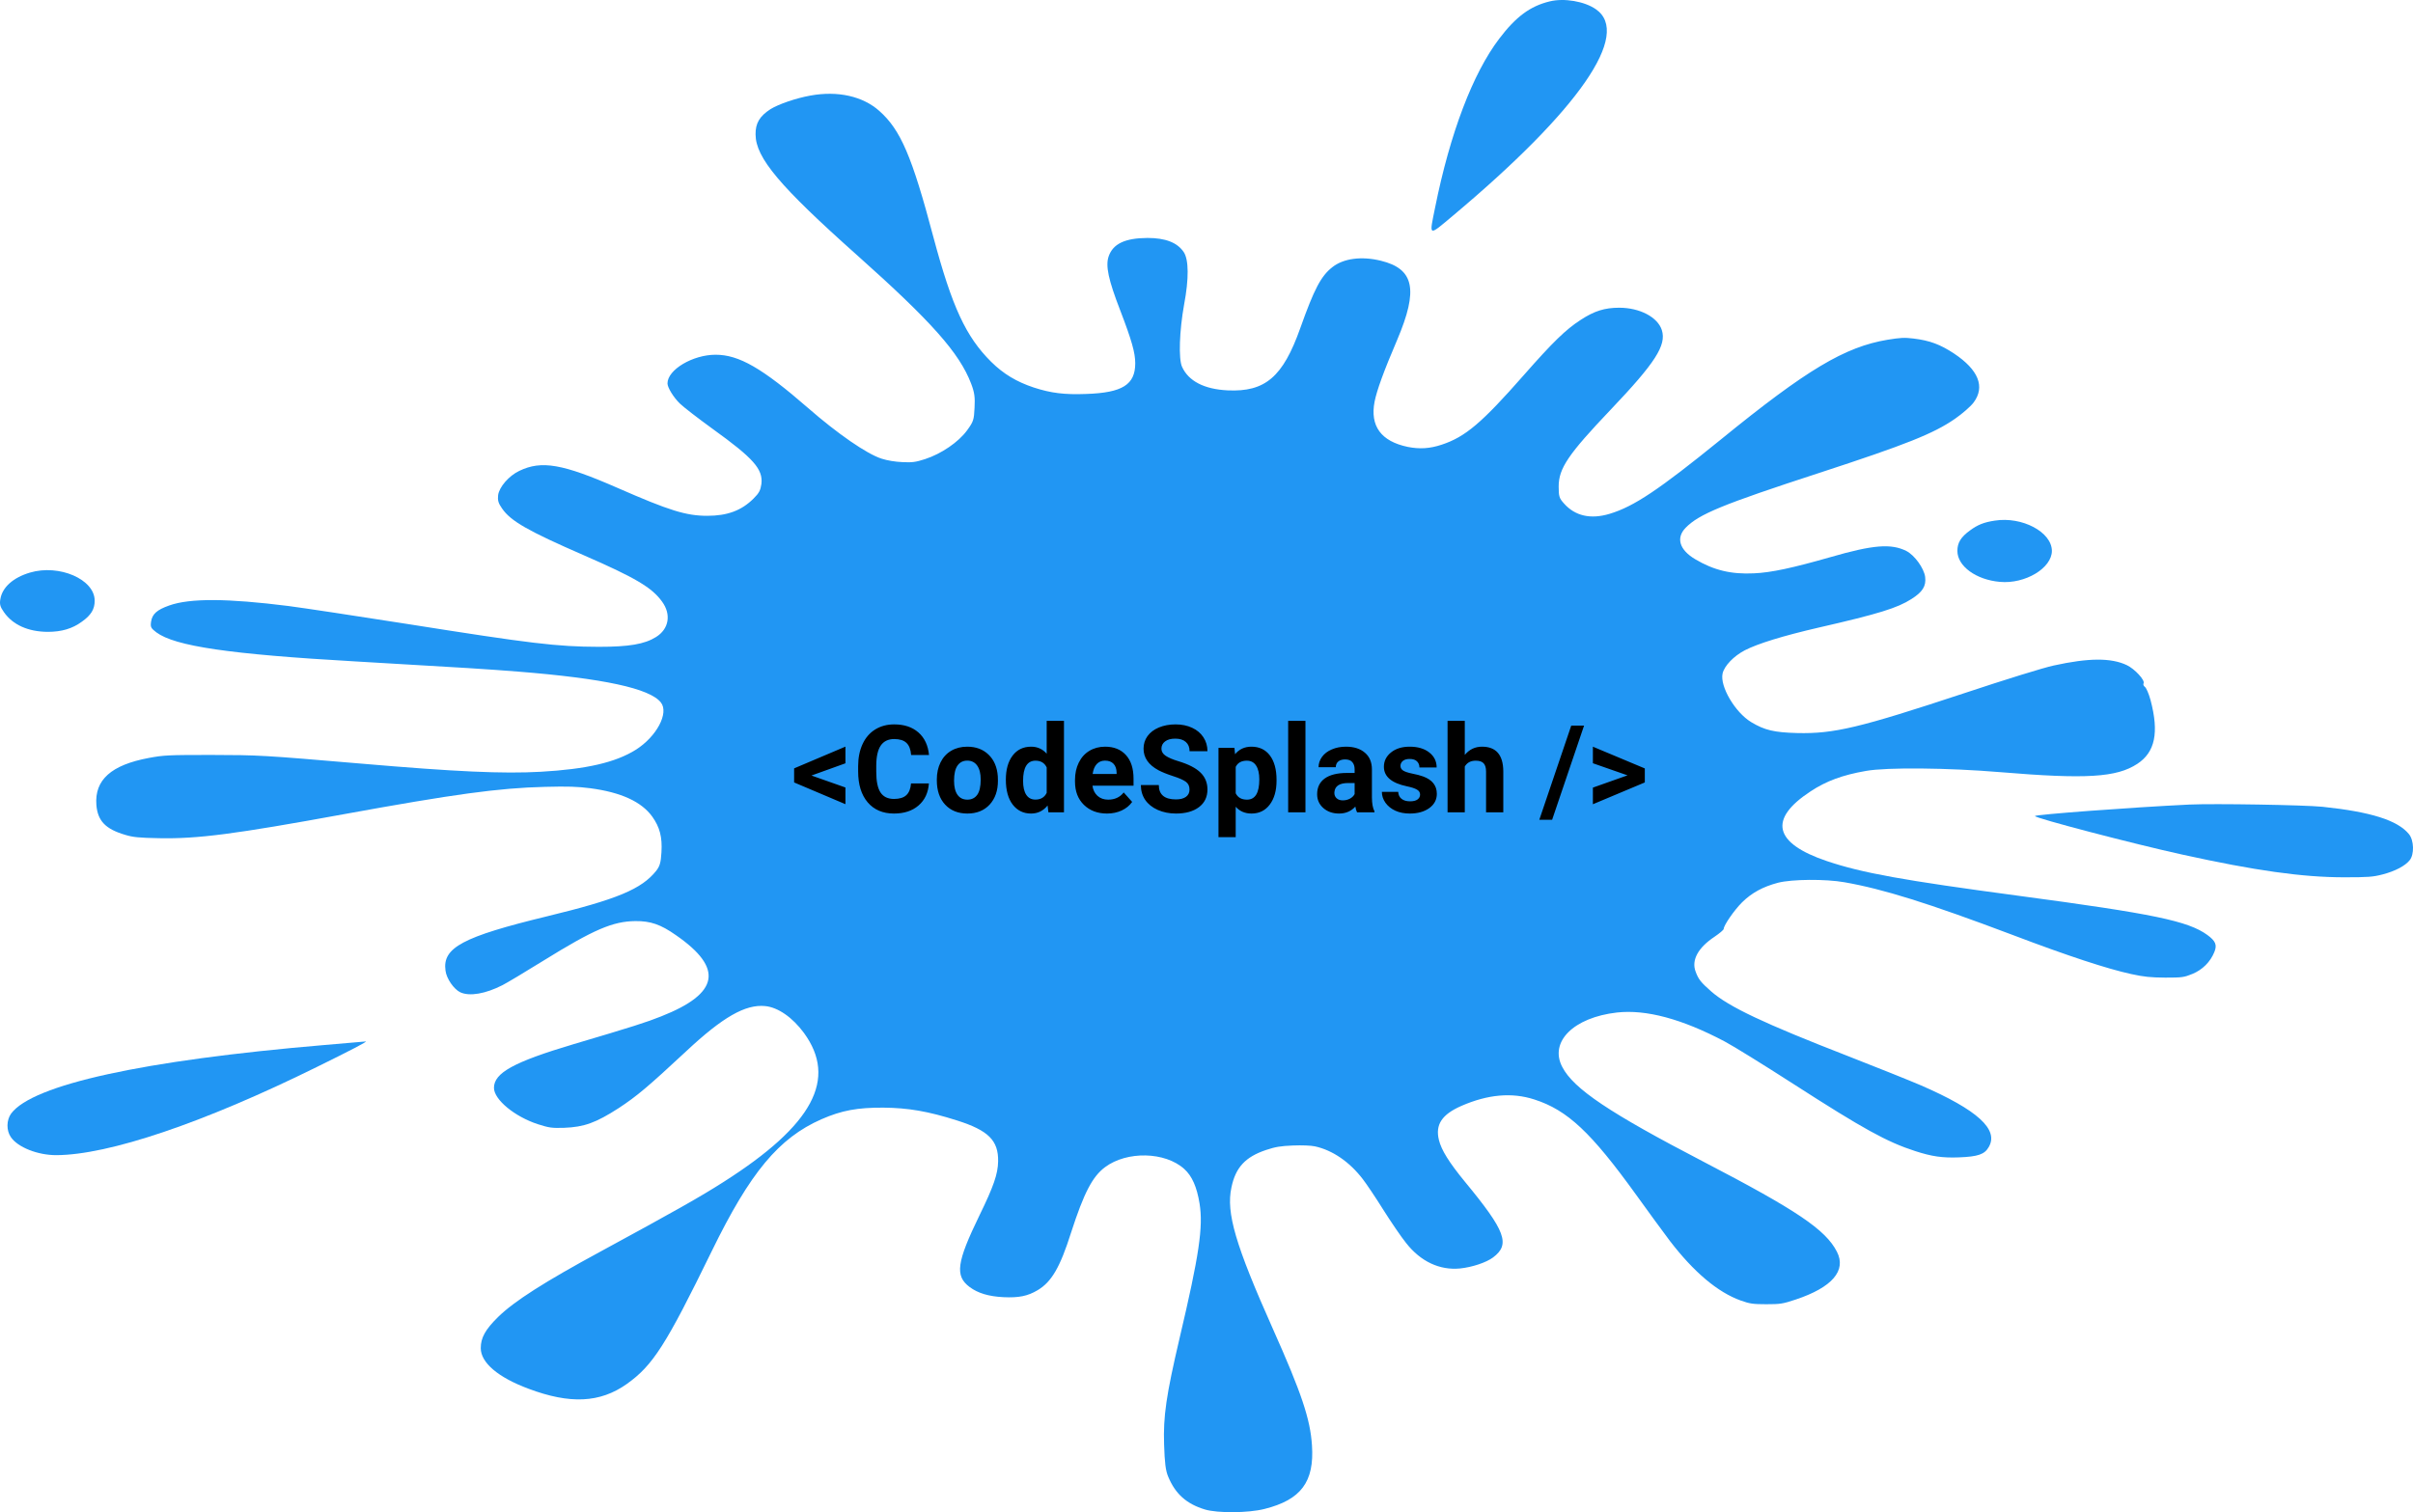 <svg width="1265" height="793" viewBox="0 0 1265 793" fill="none" xmlns="http://www.w3.org/2000/svg">
<path d="M812.379 0.742C802.194 3.207 794.679 8.787 785.978 20.27C772.135 38.434 760.171 69.899 752.36 108.759C749.195 124.394 748.602 124.07 761.852 112.976C827.804 57.638 855.391 17.804 836.604 4.829C830.671 0.677 819.893 -1.139 812.379 0.742Z" fill="#2196F3"/>
<path d="M424.875 50.112C417.261 51.474 408.066 54.653 403.913 57.248C398.178 60.946 396.003 64.709 396.101 70.548C396.2 82.744 408.659 97.6 449.298 133.801C488.355 168.639 502.989 185.117 509.119 201.206C510.899 205.877 511.196 208.342 510.899 213.857C510.602 220.214 510.306 221.123 506.944 225.729C502.494 231.827 493.496 237.99 484.894 240.78C480.049 242.337 478.269 242.596 473.128 242.337C469.469 242.207 465.118 241.493 462.152 240.52C454.44 238.055 439.113 227.48 423.59 213.922C399.562 193.032 387.4 186.025 375.139 186.025C363.175 186.025 349.925 193.875 349.925 201.076C349.925 203.217 353.089 208.407 356.451 211.651C358.231 213.403 366.042 219.436 373.656 224.95C395.014 240.326 400.057 246.035 399.167 253.755C398.672 257.128 397.98 258.556 395.014 261.475C388.686 267.768 381.27 270.493 370.789 270.493C359.714 270.493 350.914 267.768 323.821 255.896C294.949 243.245 283.875 241.299 272.207 246.943C266.769 249.538 261.726 255.377 261.133 259.658C260.836 262.383 261.232 263.875 263.209 266.665C267.758 273.282 276.755 278.407 305.925 291.123C333.017 302.93 341.718 308.055 347.058 315.451C352.002 322.198 350.716 329.853 343.894 334.07C337.862 337.833 329.754 339.195 313.835 339.195C291.884 339.13 278.535 337.509 212.979 327.129C187.37 323.106 159.585 318.889 151.18 317.787C119.242 313.764 99.566 313.635 88.689 317.527C82.262 319.798 79.79 322.003 79.197 326.026C78.801 328.88 79.098 329.399 81.965 331.605C91.754 338.871 120.231 343.088 186.282 346.851C245.807 350.289 255.596 350.938 271.317 352.17C316.208 355.738 340.73 360.993 346.465 368.389C350.815 373.904 344.19 386.36 333.215 393.236C322.635 399.854 307.408 403.357 283.479 404.719C263.704 405.822 239.083 404.719 189.248 400.437C137.535 396.026 135.953 395.961 110.64 395.896C87.997 395.896 85.822 396.026 78.109 397.453C58.235 401.151 49.533 409.001 50.522 422.106C51.214 430.475 55.268 434.756 65.65 437.805C69.704 439.038 72.77 439.362 83.449 439.557C103.62 439.946 122.802 437.481 180.25 426.971C237.995 416.462 261.429 413.218 285.654 412.634C297.915 412.31 302.662 412.504 309.385 413.348C325.601 415.488 336.28 420.419 341.916 428.204C345.871 433.718 347.256 438.973 346.761 446.953C346.465 452.337 345.871 454.219 344.091 456.554C336.379 466.286 323.525 471.605 286.643 480.558C242.544 491.263 231.865 496.972 233.546 508.973C234.04 513.19 237.995 518.834 241.357 520.391C246.202 522.597 254.508 521.17 263.407 516.629C265.582 515.526 275.173 509.817 284.666 503.913C311.363 487.37 321.251 483.153 333.116 483.023C341.026 482.959 346.366 484.775 354.375 490.419C379.49 507.806 377.018 520.975 346.662 532.977C338.851 536.091 331.831 538.362 300.684 547.574C269.34 556.916 258.957 562.625 258.957 570.475C258.957 576.638 269.834 585.591 281.996 589.548C287.929 591.43 289.214 591.624 295.74 591.43C306.221 591.04 312.45 588.77 324.316 581.115C333.907 574.822 339.741 569.891 359.813 551.207C378.897 533.366 390.762 526.555 401.144 527.593C407.868 528.241 415.482 533.561 421.414 541.606C439.113 565.804 426.259 589.938 379.49 619.715C367.13 627.63 353.287 635.415 315.318 656.045C285.259 672.329 269.636 682.32 261.133 690.624C254.409 697.241 252.036 701.523 252.036 706.972C252.036 714.563 261.034 722.283 277.052 728.251C298.805 736.426 314.527 735.712 328.568 725.786C342.312 715.99 349.035 705.48 373.162 656.045C393.333 614.72 408.263 596.814 430.61 586.953C441.289 582.282 449.496 580.79 463.141 580.855C476.193 580.985 486.476 582.736 501.802 587.602C518.117 592.792 523.456 598.047 523.259 609.011C523.16 615.628 520.886 622.18 513.47 637.361C501.506 662.014 500.517 669.085 508.328 674.924C512.679 678.168 518.315 679.854 526.027 680.244C534.135 680.633 538.783 679.66 543.924 676.611C551.241 672.264 555.691 664.739 561.525 646.314C568.248 625.554 572.698 616.99 579.323 612.06C590.793 603.496 610.865 603.951 620.852 613.033C624.906 616.666 627.476 622.505 628.861 631.133C630.838 643.395 628.663 658.186 618.38 701.782C611.359 731.754 609.777 742.718 610.272 757.51C610.568 766.982 611.063 771.263 612.447 774.442C616.204 783.46 622.038 788.65 631.629 791.569C638.254 793.58 654.47 793.451 662.875 791.31C682.057 786.509 689.077 777.102 687.792 757.964C686.902 744.211 682.354 730.587 667.324 696.917C647.648 652.802 642.704 635.999 645.571 622.699C647.746 612.19 652.888 606.675 663.765 603.042C668.61 601.42 671.378 600.966 677.805 600.707C682.552 600.512 687.298 600.707 689.374 601.161C698.57 603.172 707.469 609.27 714.39 618.288C716.269 620.688 721.114 627.889 725.168 634.377C729.222 640.8 734.561 648.65 737.132 651.828C744.746 661.56 754.733 666.231 765.411 665.193C771.74 664.544 779.155 662.079 782.715 659.419C791.911 652.542 789.34 645.6 767.982 619.715C759.676 609.595 755.622 603.107 754.337 597.787C752.36 589.743 755.919 584.423 766.104 579.947C779.947 573.913 792.603 572.746 804.369 576.573C821.772 582.153 834.132 593.83 857.764 626.592C863.993 635.285 872.002 646.184 875.463 650.79C888.02 667.139 900.479 677.649 912.542 681.995C917.288 683.682 918.969 683.942 925.99 683.942C933.307 683.942 934.592 683.747 941.415 681.476C960.498 675.119 968.112 666.296 962.97 656.37C957.037 644.822 942.008 634.701 893.261 609.335C843.723 583.58 824.936 570.994 819.003 559.511C812.082 546.341 824.936 533.561 847.678 530.966C862.905 529.279 881.692 534.275 904.138 546.147C908.488 548.417 924.704 558.473 940.228 568.464C976.813 592.014 989.173 598.825 1004 603.626C1012.8 606.481 1018.24 607.259 1026.94 606.935C1036.93 606.546 1040.39 605.378 1042.57 601.55C1048.01 592.338 1036.73 582.088 1007.07 569.178C1001.04 566.583 983.833 559.706 968.903 553.867C924.704 536.675 906.412 528.047 897.117 519.937C891.679 515.137 890.394 513.58 888.91 509.492C886.636 503.524 890.196 496.972 898.798 491.263C901.468 489.446 903.643 487.63 903.643 487.111C903.643 485.294 909.081 477.379 913.234 473.227C918.277 468.232 924.21 464.988 932.12 462.912C939.437 461.031 957.037 460.901 966.925 462.653C987.294 466.221 1010.93 473.617 1054.93 490.225C1084.29 501.383 1104.76 508.065 1117.22 510.79C1124.04 512.282 1127.4 512.606 1135.12 512.671C1143.92 512.671 1144.91 512.542 1149.36 510.725C1154.6 508.584 1158.75 504.432 1160.83 499.307C1162.41 495.544 1161.52 493.468 1157.17 490.289C1147.08 482.959 1128.89 479.196 1058.49 469.789C997.38 461.615 976.22 457.787 957.73 451.559C929.846 442.152 926.978 429.566 949.127 415.034C957.334 409.585 965.936 406.406 978.296 404.265C989.272 402.319 1021.31 402.643 1048.5 404.914C1093.59 408.677 1109.61 407.703 1120.48 400.567C1129.78 394.469 1131.95 384.219 1127.4 367.092C1126.51 363.783 1125.13 360.669 1124.44 360.215C1123.75 359.696 1123.45 358.917 1123.75 358.333C1124.64 356.776 1119.1 350.743 1114.95 348.797C1106.74 344.904 1094.97 344.969 1076.68 348.991C1071.24 350.159 1051.37 356.322 1029.71 363.523C974.835 381.689 961.388 384.867 942.206 384.413C930.044 384.089 925.1 382.921 918.079 378.704C909.576 373.579 901.567 359.89 903.05 353.208C903.94 349.186 908.884 344.061 914.718 341.012C921.54 337.509 934.493 333.486 953.577 329.075C985.02 321.874 994.71 318.825 1002.03 314.154C1007.96 310.391 1009.84 307.342 1009.25 302.541C1008.65 298 1003.71 291.123 999.357 288.917C991.348 284.96 982.054 285.673 959.608 292.161C939.635 297.87 928.56 300.27 919.464 300.66C907.598 301.243 898.403 299.038 888.713 293.264C880.407 288.333 878.528 282.105 883.67 276.785C890.69 269.584 903.05 264.524 953.577 248.046C999.456 233.06 1013.6 227.416 1024.87 219.631C1028.72 216.971 1033.17 213.078 1034.66 211.067C1040.79 202.828 1037.23 193.94 1024.37 185.376C1017.16 180.641 1011.72 178.565 1003.11 177.527C998.368 176.943 996.292 177.072 989.469 178.175C967.123 181.938 947.248 193.745 902.16 230.465C869.629 256.869 856.577 265.627 843.822 269.455C833.934 272.439 825.727 270.622 819.893 264.005C817.421 261.28 817.125 260.307 817.125 255.117C817.125 245.581 822.168 238.185 844.514 214.7C867.849 190.177 873.683 181.03 871.211 173.115C869.036 166.303 859.642 161.373 848.865 161.373C841.251 161.373 835.813 163.059 828.595 167.795C820.783 172.856 814.06 179.408 798.832 196.73C776.782 221.836 768.18 229.102 755.82 233.189C749.591 235.265 744.251 235.59 738.022 234.357C723.981 231.438 718.148 223.393 720.62 210.613C721.806 204.709 725.267 195.043 732.485 178.175C743.658 151.836 741.384 141.002 723.883 136.72C713.797 134.255 704.404 135.488 698.57 140.029C692.538 144.7 688.979 151.512 681.662 172.077C672.565 197.703 663.27 205.618 643.594 204.709C631.333 204.125 623.027 199.844 619.665 192.318C617.786 188.101 618.281 173.504 620.753 159.751C623.323 146.127 623.225 136.136 620.555 132.179C617.193 127.184 610.964 124.783 601.57 124.783C589.804 124.848 583.476 127.832 581.201 134.45C579.52 139.38 581.004 146.581 587.233 162.67C593.363 178.629 595.143 185.052 595.143 190.502C595.143 201.725 588.419 205.942 569.534 206.591C557.965 207.045 550.945 206.137 541.947 203.217C532.949 200.233 526.027 196.081 519.6 189.723C506.351 176.553 499.132 160.983 489.344 124.394C478.071 81.836 472.139 68.082 460.965 58.156C452.264 50.436 439.212 47.517 424.875 50.112Z" fill="#2196F3"/>
<path d="M1045.73 273.023C1040.1 273.866 1036.83 275.164 1032.78 278.148C1027.93 281.651 1026.15 284.635 1026.15 288.917C1026.15 296.897 1035.94 304.033 1048.4 305.136C1061.65 306.369 1075.69 297.935 1075.69 288.852C1075.59 278.991 1060.07 270.752 1045.73 273.023Z" fill="#2196F3"/>
<path d="M15.717 300.27C6.917 302.865 1.182 307.99 0.193 314.154C-0.301 316.878 0.094 318.241 2.072 321.03C6.719 327.712 14.827 331.281 25.012 331.345C32.329 331.345 37.965 329.659 42.908 326.026C47.754 322.587 49.632 319.473 49.632 315.062C49.731 303.838 31.043 295.729 15.717 300.27Z" fill="#2196F3"/>
<path d="M1147.87 421.911C1116.92 423.403 1066.79 427.166 1066.79 427.945C1066.89 429.047 1118.8 442.606 1143.92 448.121C1182.18 456.554 1207 460.058 1228.95 460.058C1241.61 460.058 1243.98 459.863 1249.02 458.566C1255.55 456.879 1260.89 454.089 1263.26 451.105C1265.74 448.056 1265.54 440.66 1262.87 437.416C1256.94 430.15 1242.89 425.739 1217.58 423.079C1207.89 422.106 1160.83 421.327 1147.87 421.911Z" fill="#2196F3"/>
<path d="M169.868 548.028C75.044 556.073 17.101 568.788 5.829 583.969C3.357 587.407 3.258 592.857 5.73 596.36C9.389 601.68 19.771 605.767 29.461 605.767C56.85 605.702 106.586 588.9 166.012 559.576C184.107 550.688 192.907 546.082 191.72 546.147C191.424 546.212 181.635 546.99 169.868 548.028Z" fill="#2196F3"/>
<path d="M425.406 406.688L443.219 412.969V421.719L416.312 410.312V402.938L443.219 391.531V400.281L425.406 406.688ZM486.969 410.844C486.615 415.74 484.802 419.594 481.531 422.406C478.281 425.219 473.99 426.625 468.656 426.625C462.823 426.625 458.229 424.667 454.875 420.75C451.542 416.812 449.875 411.417 449.875 404.562V401.781C449.875 397.406 450.646 393.552 452.188 390.219C453.729 386.885 455.927 384.333 458.781 382.562C461.656 380.771 464.99 379.875 468.781 379.875C474.031 379.875 478.26 381.281 481.469 384.094C484.677 386.906 486.531 390.854 487.031 395.938H477.656C477.427 393 476.604 390.875 475.188 389.562C473.792 388.229 471.656 387.562 468.781 387.562C465.656 387.562 463.312 388.688 461.75 390.938C460.208 393.167 459.417 396.635 459.375 401.344V404.781C459.375 409.698 460.115 413.292 461.594 415.562C463.094 417.833 465.448 418.969 468.656 418.969C471.552 418.969 473.708 418.312 475.125 417C476.562 415.667 477.385 413.615 477.594 410.844H486.969ZM491.125 408.781C491.125 405.427 491.771 402.438 493.062 399.812C494.354 397.188 496.208 395.156 498.625 393.719C501.062 392.281 503.885 391.562 507.094 391.562C511.656 391.562 515.375 392.958 518.25 395.75C521.146 398.542 522.76 402.333 523.094 407.125L523.156 409.438C523.156 414.625 521.708 418.792 518.812 421.938C515.917 425.062 512.031 426.625 507.156 426.625C502.281 426.625 498.385 425.062 495.469 421.938C492.573 418.812 491.125 414.562 491.125 409.188V408.781ZM500.156 409.438C500.156 412.646 500.76 415.104 501.969 416.812C503.177 418.5 504.906 419.344 507.156 419.344C509.344 419.344 511.052 418.51 512.281 416.844C513.51 415.156 514.125 412.469 514.125 408.781C514.125 405.635 513.51 403.198 512.281 401.469C511.052 399.74 509.323 398.875 507.094 398.875C504.885 398.875 503.177 399.74 501.969 401.469C500.76 403.177 500.156 405.833 500.156 409.438ZM527.312 408.844C527.312 403.573 528.49 399.375 530.844 396.25C533.219 393.125 536.458 391.562 540.562 391.562C543.854 391.562 546.573 392.792 548.719 395.25V378H557.781V426H549.625L549.188 422.406C546.938 425.219 544.042 426.625 540.5 426.625C536.521 426.625 533.323 425.062 530.906 421.938C528.51 418.792 527.312 414.427 527.312 408.844ZM536.344 409.5C536.344 412.667 536.896 415.094 538 416.781C539.104 418.469 540.708 419.312 542.812 419.312C545.604 419.312 547.573 418.135 548.719 415.781V402.438C547.594 400.083 545.646 398.906 542.875 398.906C538.521 398.906 536.344 402.438 536.344 409.5ZM580.344 426.625C575.385 426.625 571.344 425.104 568.219 422.062C565.115 419.021 563.562 414.969 563.562 409.906V409.031C563.562 405.635 564.219 402.604 565.531 399.938C566.844 397.25 568.698 395.188 571.094 393.75C573.51 392.292 576.26 391.562 579.344 391.562C583.969 391.562 587.604 393.021 590.25 395.938C592.917 398.854 594.25 402.99 594.25 408.344V412.031H572.719C573.01 414.24 573.885 416.01 575.344 417.344C576.823 418.677 578.688 419.344 580.938 419.344C584.417 419.344 587.135 418.083 589.094 415.562L593.531 420.531C592.177 422.448 590.344 423.948 588.031 425.031C585.719 426.094 583.156 426.625 580.344 426.625ZM579.312 398.875C577.521 398.875 576.062 399.479 574.938 400.688C573.833 401.896 573.125 403.625 572.812 405.875H585.375V405.156C585.333 403.156 584.792 401.615 583.75 400.531C582.708 399.427 581.229 398.875 579.312 398.875ZM623.594 414.062C623.594 412.292 622.969 410.938 621.719 410C620.469 409.042 618.219 408.042 614.969 407C611.719 405.938 609.146 404.896 607.25 403.875C602.083 401.083 599.5 397.323 599.5 392.594C599.5 390.135 600.188 387.948 601.562 386.031C602.958 384.094 604.948 382.583 607.531 381.5C610.135 380.417 613.052 379.875 616.281 379.875C619.531 379.875 622.427 380.469 624.969 381.656C627.51 382.823 629.479 384.479 630.875 386.625C632.292 388.771 633 391.208 633 393.938H623.625C623.625 391.854 622.969 390.24 621.656 389.094C620.344 387.927 618.5 387.344 616.125 387.344C613.833 387.344 612.052 387.833 610.781 388.812C609.51 389.771 608.875 391.042 608.875 392.625C608.875 394.104 609.615 395.344 611.094 396.344C612.594 397.344 614.792 398.281 617.688 399.156C623.021 400.76 626.906 402.75 629.344 405.125C631.781 407.5 633 410.458 633 414C633 417.938 631.51 421.031 628.531 423.281C625.552 425.51 621.542 426.625 616.5 426.625C613 426.625 609.812 425.99 606.938 424.719C604.062 423.427 601.865 421.667 600.344 419.438C598.844 417.208 598.094 414.625 598.094 411.688H607.5C607.5 416.708 610.5 419.219 616.5 419.219C618.729 419.219 620.469 418.771 621.719 417.875C622.969 416.958 623.594 415.688 623.594 414.062ZM669.219 409.406C669.219 414.615 668.031 418.792 665.656 421.938C663.302 425.062 660.115 426.625 656.094 426.625C652.677 426.625 649.917 425.438 647.812 423.062V439H638.781V392.188H647.156L647.469 395.5C649.656 392.875 652.51 391.562 656.031 391.562C660.198 391.562 663.438 393.104 665.75 396.188C668.062 399.271 669.219 403.521 669.219 408.938V409.406ZM660.188 408.75C660.188 405.604 659.625 403.177 658.5 401.469C657.396 399.76 655.781 398.906 653.656 398.906C650.823 398.906 648.875 399.99 647.812 402.156V416C648.917 418.229 650.885 419.344 653.719 419.344C658.031 419.344 660.188 415.812 660.188 408.75ZM684.375 426H675.312V378H684.375V426ZM711.438 426C711.021 425.188 710.719 424.177 710.531 422.969C708.344 425.406 705.5 426.625 702 426.625C698.688 426.625 695.938 425.667 693.75 423.75C691.583 421.833 690.5 419.417 690.5 416.5C690.5 412.917 691.823 410.167 694.469 408.25C697.135 406.333 700.979 405.365 706 405.344H710.156V403.406C710.156 401.844 709.75 400.594 708.938 399.656C708.146 398.719 706.885 398.25 705.156 398.25C703.635 398.25 702.438 398.615 701.562 399.344C700.708 400.073 700.281 401.073 700.281 402.344H691.25C691.25 400.385 691.854 398.573 693.062 396.906C694.271 395.24 695.979 393.938 698.188 393C700.396 392.042 702.875 391.562 705.625 391.562C709.792 391.562 713.094 392.615 715.531 394.719C717.99 396.802 719.219 399.74 719.219 403.531V418.188C719.24 421.396 719.688 423.823 720.562 425.469V426H711.438ZM703.969 419.719C705.302 419.719 706.531 419.427 707.656 418.844C708.781 418.24 709.615 417.438 710.156 416.438V410.625H706.781C702.26 410.625 699.854 412.188 699.562 415.312L699.531 415.844C699.531 416.969 699.927 417.896 700.719 418.625C701.51 419.354 702.594 419.719 703.969 419.719ZM744.469 416.656C744.469 415.552 743.917 414.688 742.812 414.062C741.729 413.417 739.979 412.844 737.562 412.344C729.521 410.656 725.5 407.24 725.5 402.094C725.5 399.094 726.74 396.594 729.219 394.594C731.719 392.573 734.979 391.562 739 391.562C743.292 391.562 746.719 392.573 749.281 394.594C751.865 396.615 753.156 399.24 753.156 402.469H744.125C744.125 401.177 743.708 400.115 742.875 399.281C742.042 398.427 740.74 398 738.969 398C737.448 398 736.271 398.344 735.438 399.031C734.604 399.719 734.188 400.594 734.188 401.656C734.188 402.656 734.656 403.469 735.594 404.094C736.552 404.698 738.156 405.229 740.406 405.688C742.656 406.125 744.552 406.625 746.094 407.188C750.865 408.938 753.25 411.969 753.25 416.281C753.25 419.365 751.927 421.865 749.281 423.781C746.635 425.677 743.219 426.625 739.031 426.625C736.198 426.625 733.677 426.125 731.469 425.125C729.281 424.104 727.562 422.719 726.312 420.969C725.062 419.198 724.438 417.292 724.438 415.25H733C733.083 416.854 733.677 418.083 734.781 418.938C735.885 419.792 737.365 420.219 739.219 420.219C740.948 420.219 742.25 419.896 743.125 419.25C744.021 418.583 744.469 417.719 744.469 416.656ZM767.906 395.875C770.302 393 773.312 391.562 776.938 391.562C784.271 391.562 787.99 395.823 788.094 404.344V426H779.062V404.594C779.062 402.656 778.646 401.229 777.812 400.312C776.979 399.375 775.594 398.906 773.656 398.906C771.01 398.906 769.094 399.927 767.906 401.969V426H758.875V378H767.906V395.875ZM813.688 429.906H806.969L823.719 380.5H830.438L813.688 429.906ZM853.219 406.594L835.062 400.25V391.562L862.281 402.969V410.312L835.062 421.75V413.031L853.219 406.594Z" fill="black"/>
</svg>
